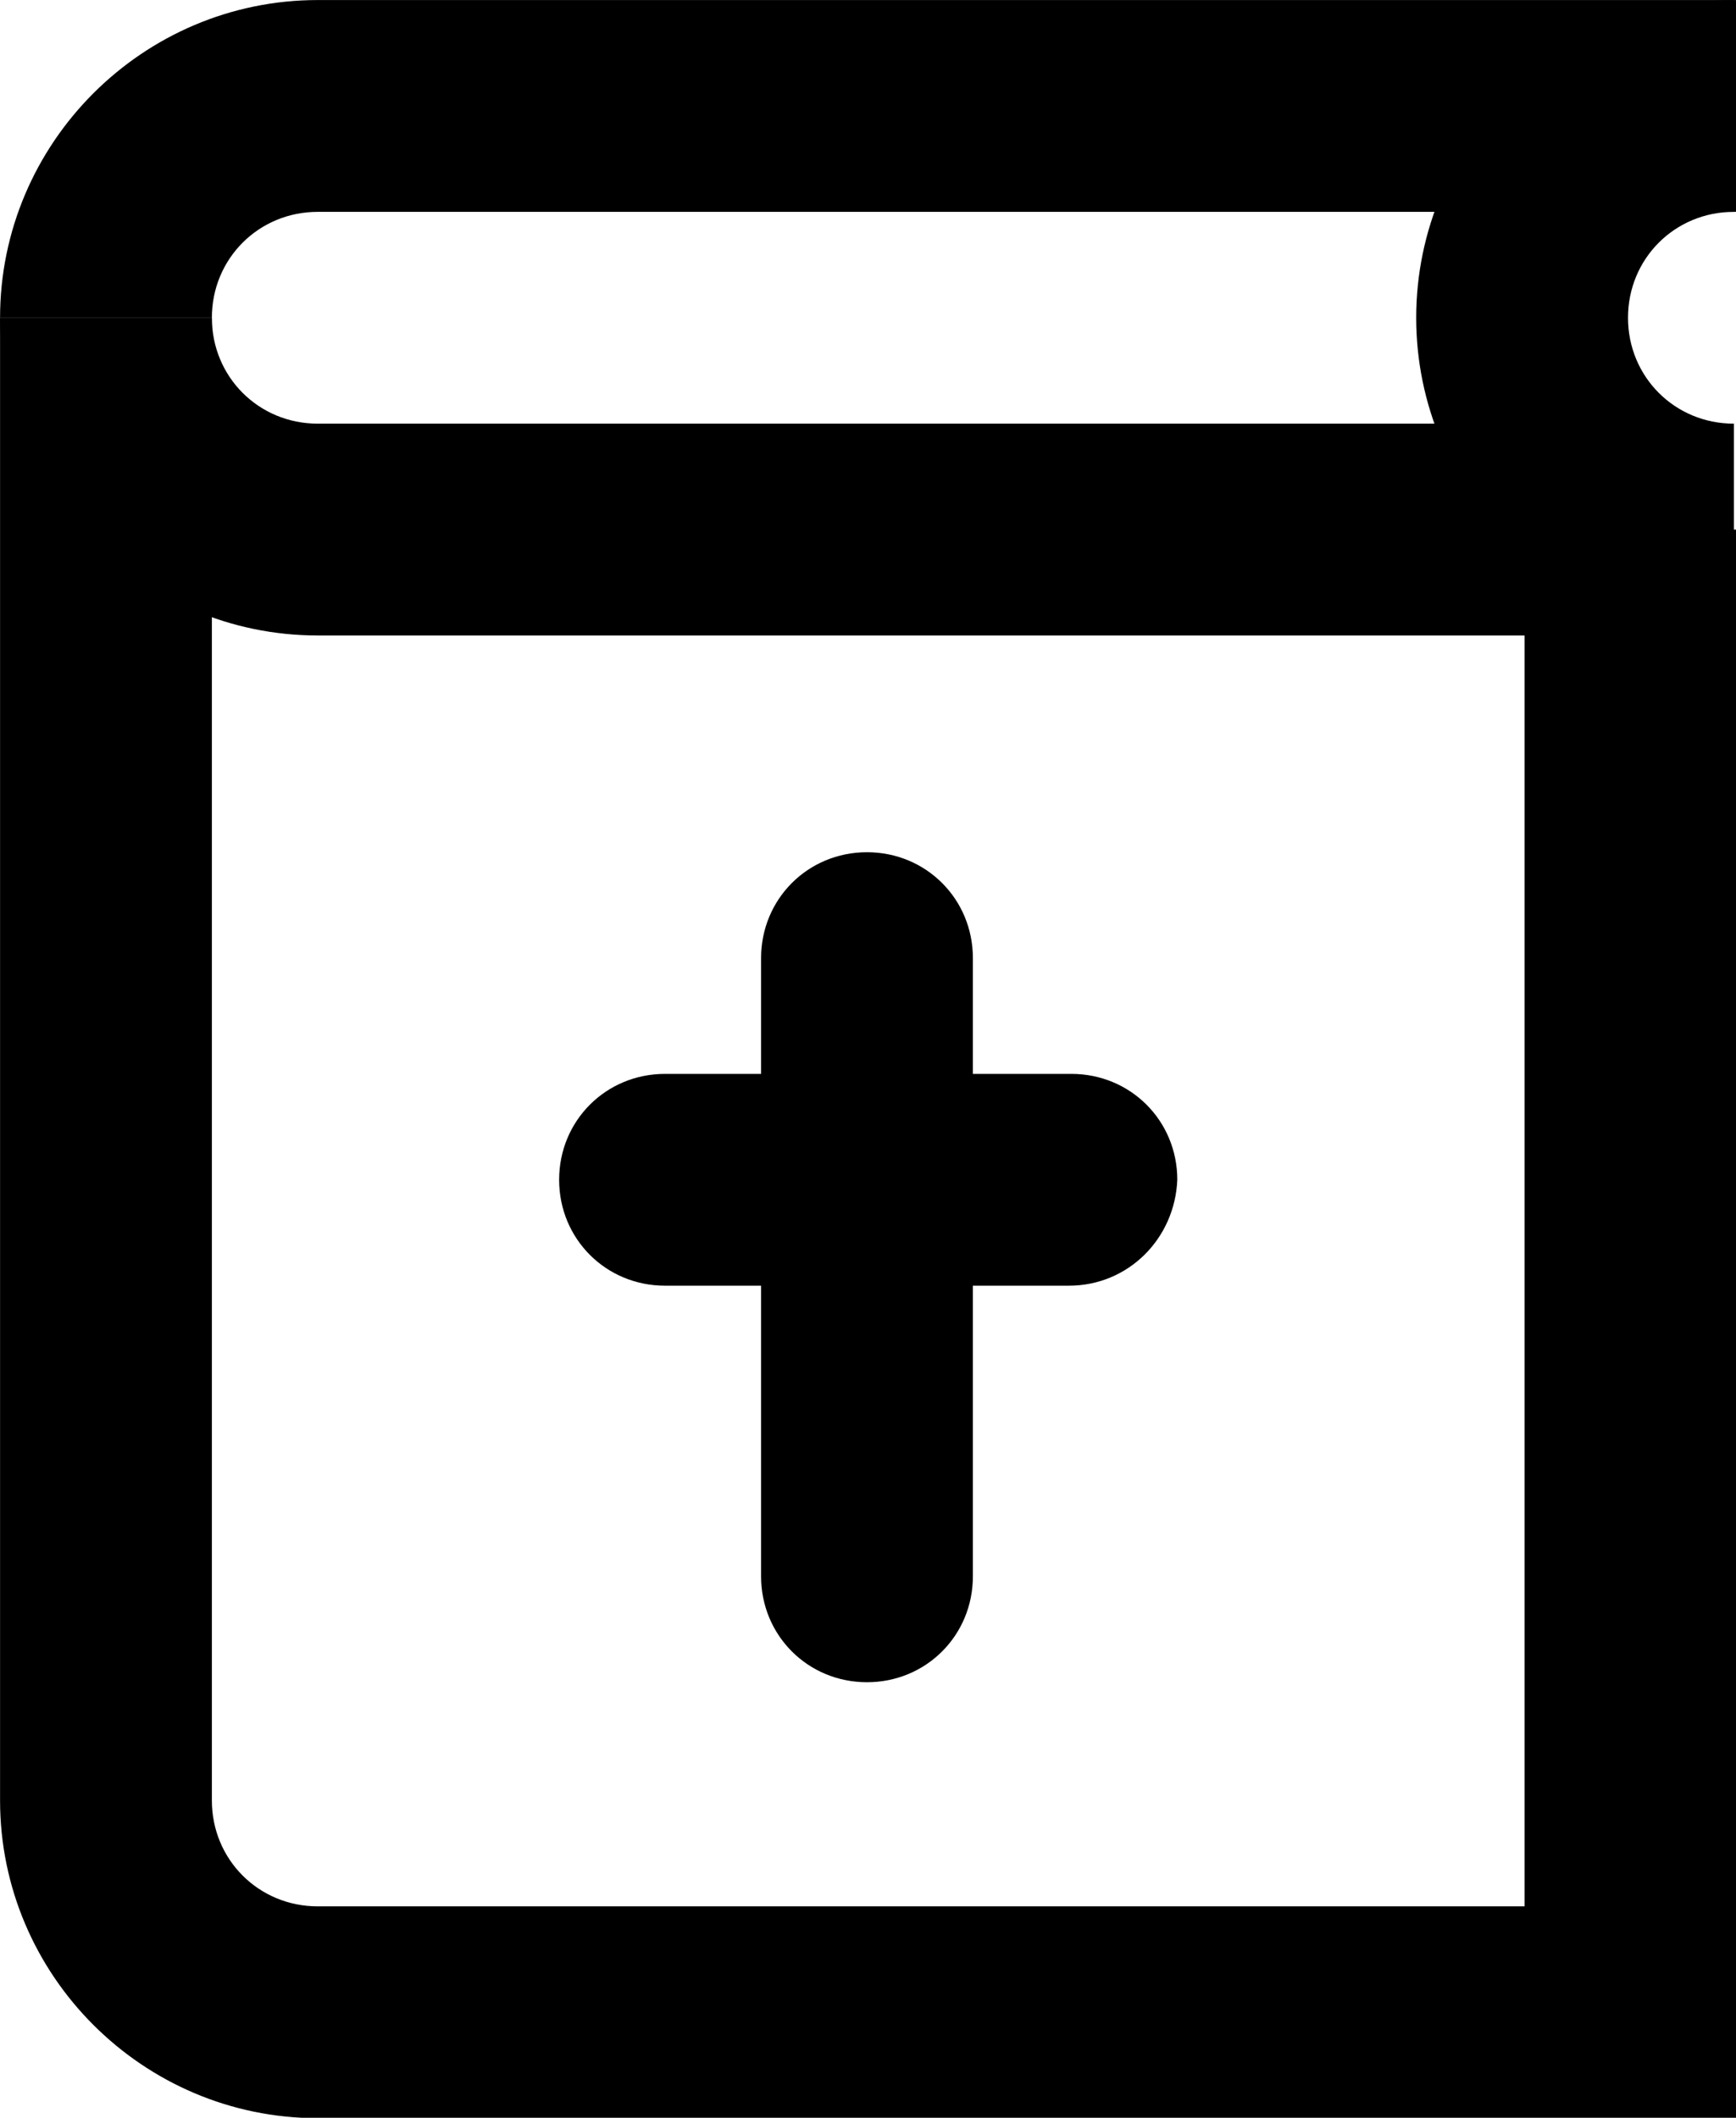 <?xml version="1.0" encoding="UTF-8" standalone="no"?>
<svg
   xmlns:dc="http://purl.org/dc/elements/1.1/"
   xmlns:cc="http://creativecommons.org/ns#"
   xmlns:rdf="http://www.w3.org/1999/02/22-rdf-syntax-ns#"
   xmlns:svg="http://www.w3.org/2000/svg"
   xmlns="http://www.w3.org/2000/svg"
   xmlns:sodipodi="http://sodipodi.sourceforge.net/DTD/sodipodi-0.dtd"
   xmlns:inkscape="http://www.inkscape.org/namespaces/inkscape"
   version="1.1"
   id="Your_Icon"
   x="0px"
   y="0px"
   viewBox="0 0 81.977 100"
   enable-background="new 0 0 100 100"
   xml:space="preserve"
   height="100"
   width="81.977"
   inkscape:version="0.91 r13725"
   sodipodi:docname="Bible.svg"><defs
     id="defs19" /><sodipodi:namedview
     pagecolor="#ffffff"
     bordercolor="#666666"
     borderopacity="1"
     objecttolerance="10"
     gridtolerance="10"
     guidetolerance="10"
     inkscape:pageopacity="0"
     inkscape:pageshadow="2"
     inkscape:window-width="1024"
     inkscape:window-height="1217"
     id="namedview17"
     showgrid="false"
     fit-margin-top="0"
     fit-margin-left="0"
     fit-margin-right="0"
     fit-margin-bottom="0"
     inkscape:zoom="2.36"
     inkscape:cx="34.7"
     inkscape:cy="43.999996"
     inkscape:window-x="-8"
     inkscape:window-y="-8"
     inkscape:window-maximized="1"
     inkscape:current-layer="Your_Icon" /><g
     id="g4149"
     transform="matrix(1.163,0,0,1.163,-17.791,-9.302)"><path
       id="path3"
       d="M 85.7,94 28.2,94 C 21.1,94 15.3,88.2 15.3,81.1 l 0,-60.2 8.6,0 0,60.2 c 0,2.4 1.9,4.3 4.3,4.3 l 49,0 0,-55.9 8.6,0 0,64.5 z"
       inkscape:connector-curvature="0"
       style="fill:#000000" /><path
       id="path5"
       d="m 81.4,33.8 -53.2,0 C 21.1,33.8 15.3,28 15.3,20.9 l 8.6,0 c 0,2.4 1.9,4.3 4.3,4.3 l 53.3,0 0,8.6 z"
       inkscape:connector-curvature="0"
       style="fill:#000000" /><path
       id="path7"
       d="m 23.9,20.9 -8.6,0 C 15.3,13.8 21.1,8 28.2,8 l 57.6,0 0,8.6 -57.6,0 c -2.4,0 -4.3,1.9 -4.3,4.3 z"
       inkscape:connector-curvature="0"
       style="fill:#000000" /><g
       id="g9"><path
         id="path11"
         d="m 50.5,76.3 c -2.4,0 -4.3,-1.9 -4.3,-4.3 l 0,-25.1 c 0,-2.4 1.9,-4.3 4.3,-4.3 2.4,0 4.3,1.9 4.3,4.3 l 0,25.1 c 0,2.4 -1.9,4.3 -4.3,4.3 z"
         inkscape:connector-curvature="0"
         style="fill:#000000" /><path
         id="path13"
         d="m 58.7,60.2 -16.4,0 c -2.4,0 -4.3,-1.9 -4.3,-4.3 0,-2.4 1.9,-4.3 4.3,-4.3 l 16.5,0 c 2.4,0 4.3,1.9 4.3,4.3 -0.1,2.4 -2,4.3 -4.4,4.3 z"
         inkscape:connector-curvature="0"
         style="fill:#000000" /></g><path
       id="path15"
       d="M 85.7,33.8 C 78.6,33.8 72.8,28 72.8,20.9 72.8,13.8 78.6,8 85.7,8 l 0,8.6 c -2.4,0 -4.3,1.9 -4.3,4.3 0,2.4 1.9,4.3 4.3,4.3 l 0,8.6 z"
       inkscape:connector-curvature="0"
       style="fill:#000000" /></g></svg>